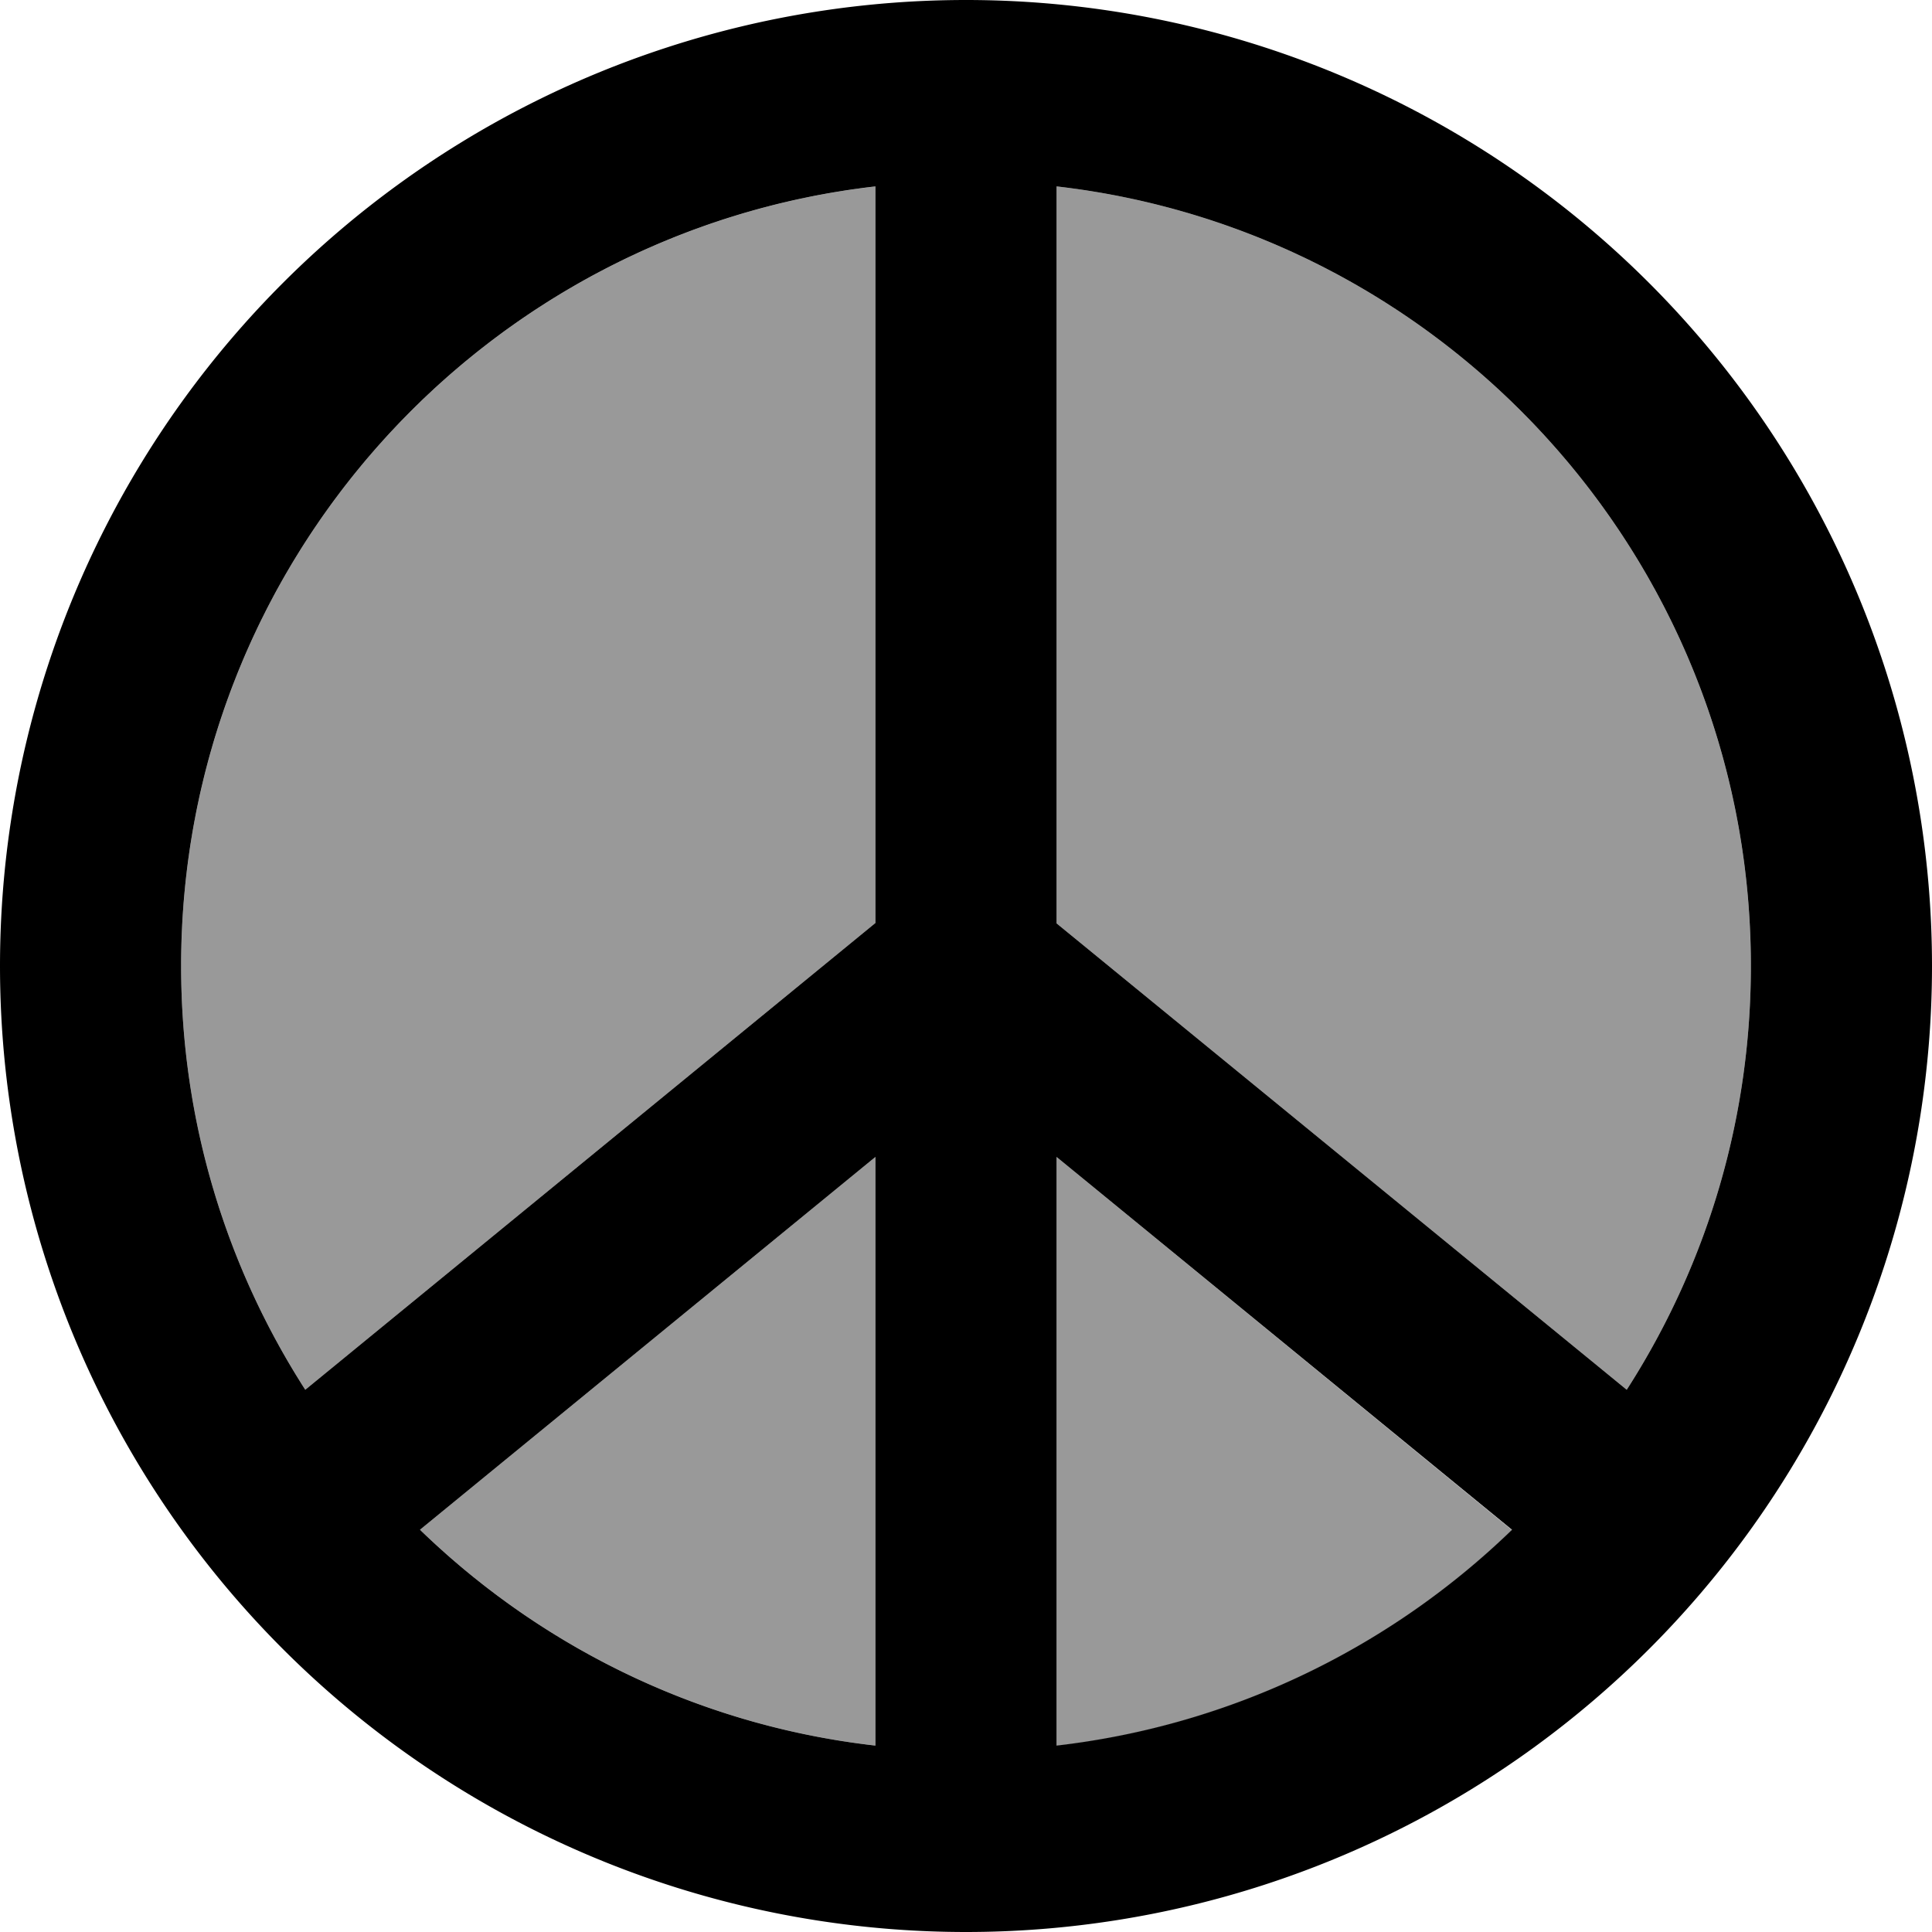 <svg fill="currentColor" xmlns="http://www.w3.org/2000/svg" viewBox="0 0 512 512"><!--! Font Awesome Pro 7.0.1 by @fontawesome - https://fontawesome.com License - https://fontawesome.com/license (Commercial License) Copyright 2025 Fonticons, Inc. --><path opacity=".4" fill="currentColor" d="M48 256c0 41.4 12.1 79.9 32.9 112.3L232 244.6 232 49.4C128.4 61.3 48 149.2 48 256zm63.3 149.4c32 31 74 51.9 120.7 57.2l0-156-120.7 98.8zM280 49.4l0 195.3 151.1 123.6C451.9 335.9 464 297.4 464 256 464 149.2 383.6 61.3 280 49.4zm0 257.3l0 156c46.7-5.4 88.7-26.2 120.7-57.2L280 306.6z"/><path fill="currentColor" d="M232 462.6l0-156-120.7 98.8c32 31 74 51.9 120.7 57.2zM80.9 368.3L232 244.6 232 49.4C128.4 61.3 48 149.2 48 256 48 297.4 60.1 335.9 80.9 368.3zm319.8 37.1l-120.7-98.8 0 156c46.7-5.4 88.7-26.2 120.7-57.2zm30.4-37.1C451.9 335.9 464 297.4 464 256 464 149.2 383.6 61.3 280 49.4l0 195.3 151.1 123.6zM0 256a256 256 0 1 1 512 0 256 256 0 1 1 -512 0z"/></svg>